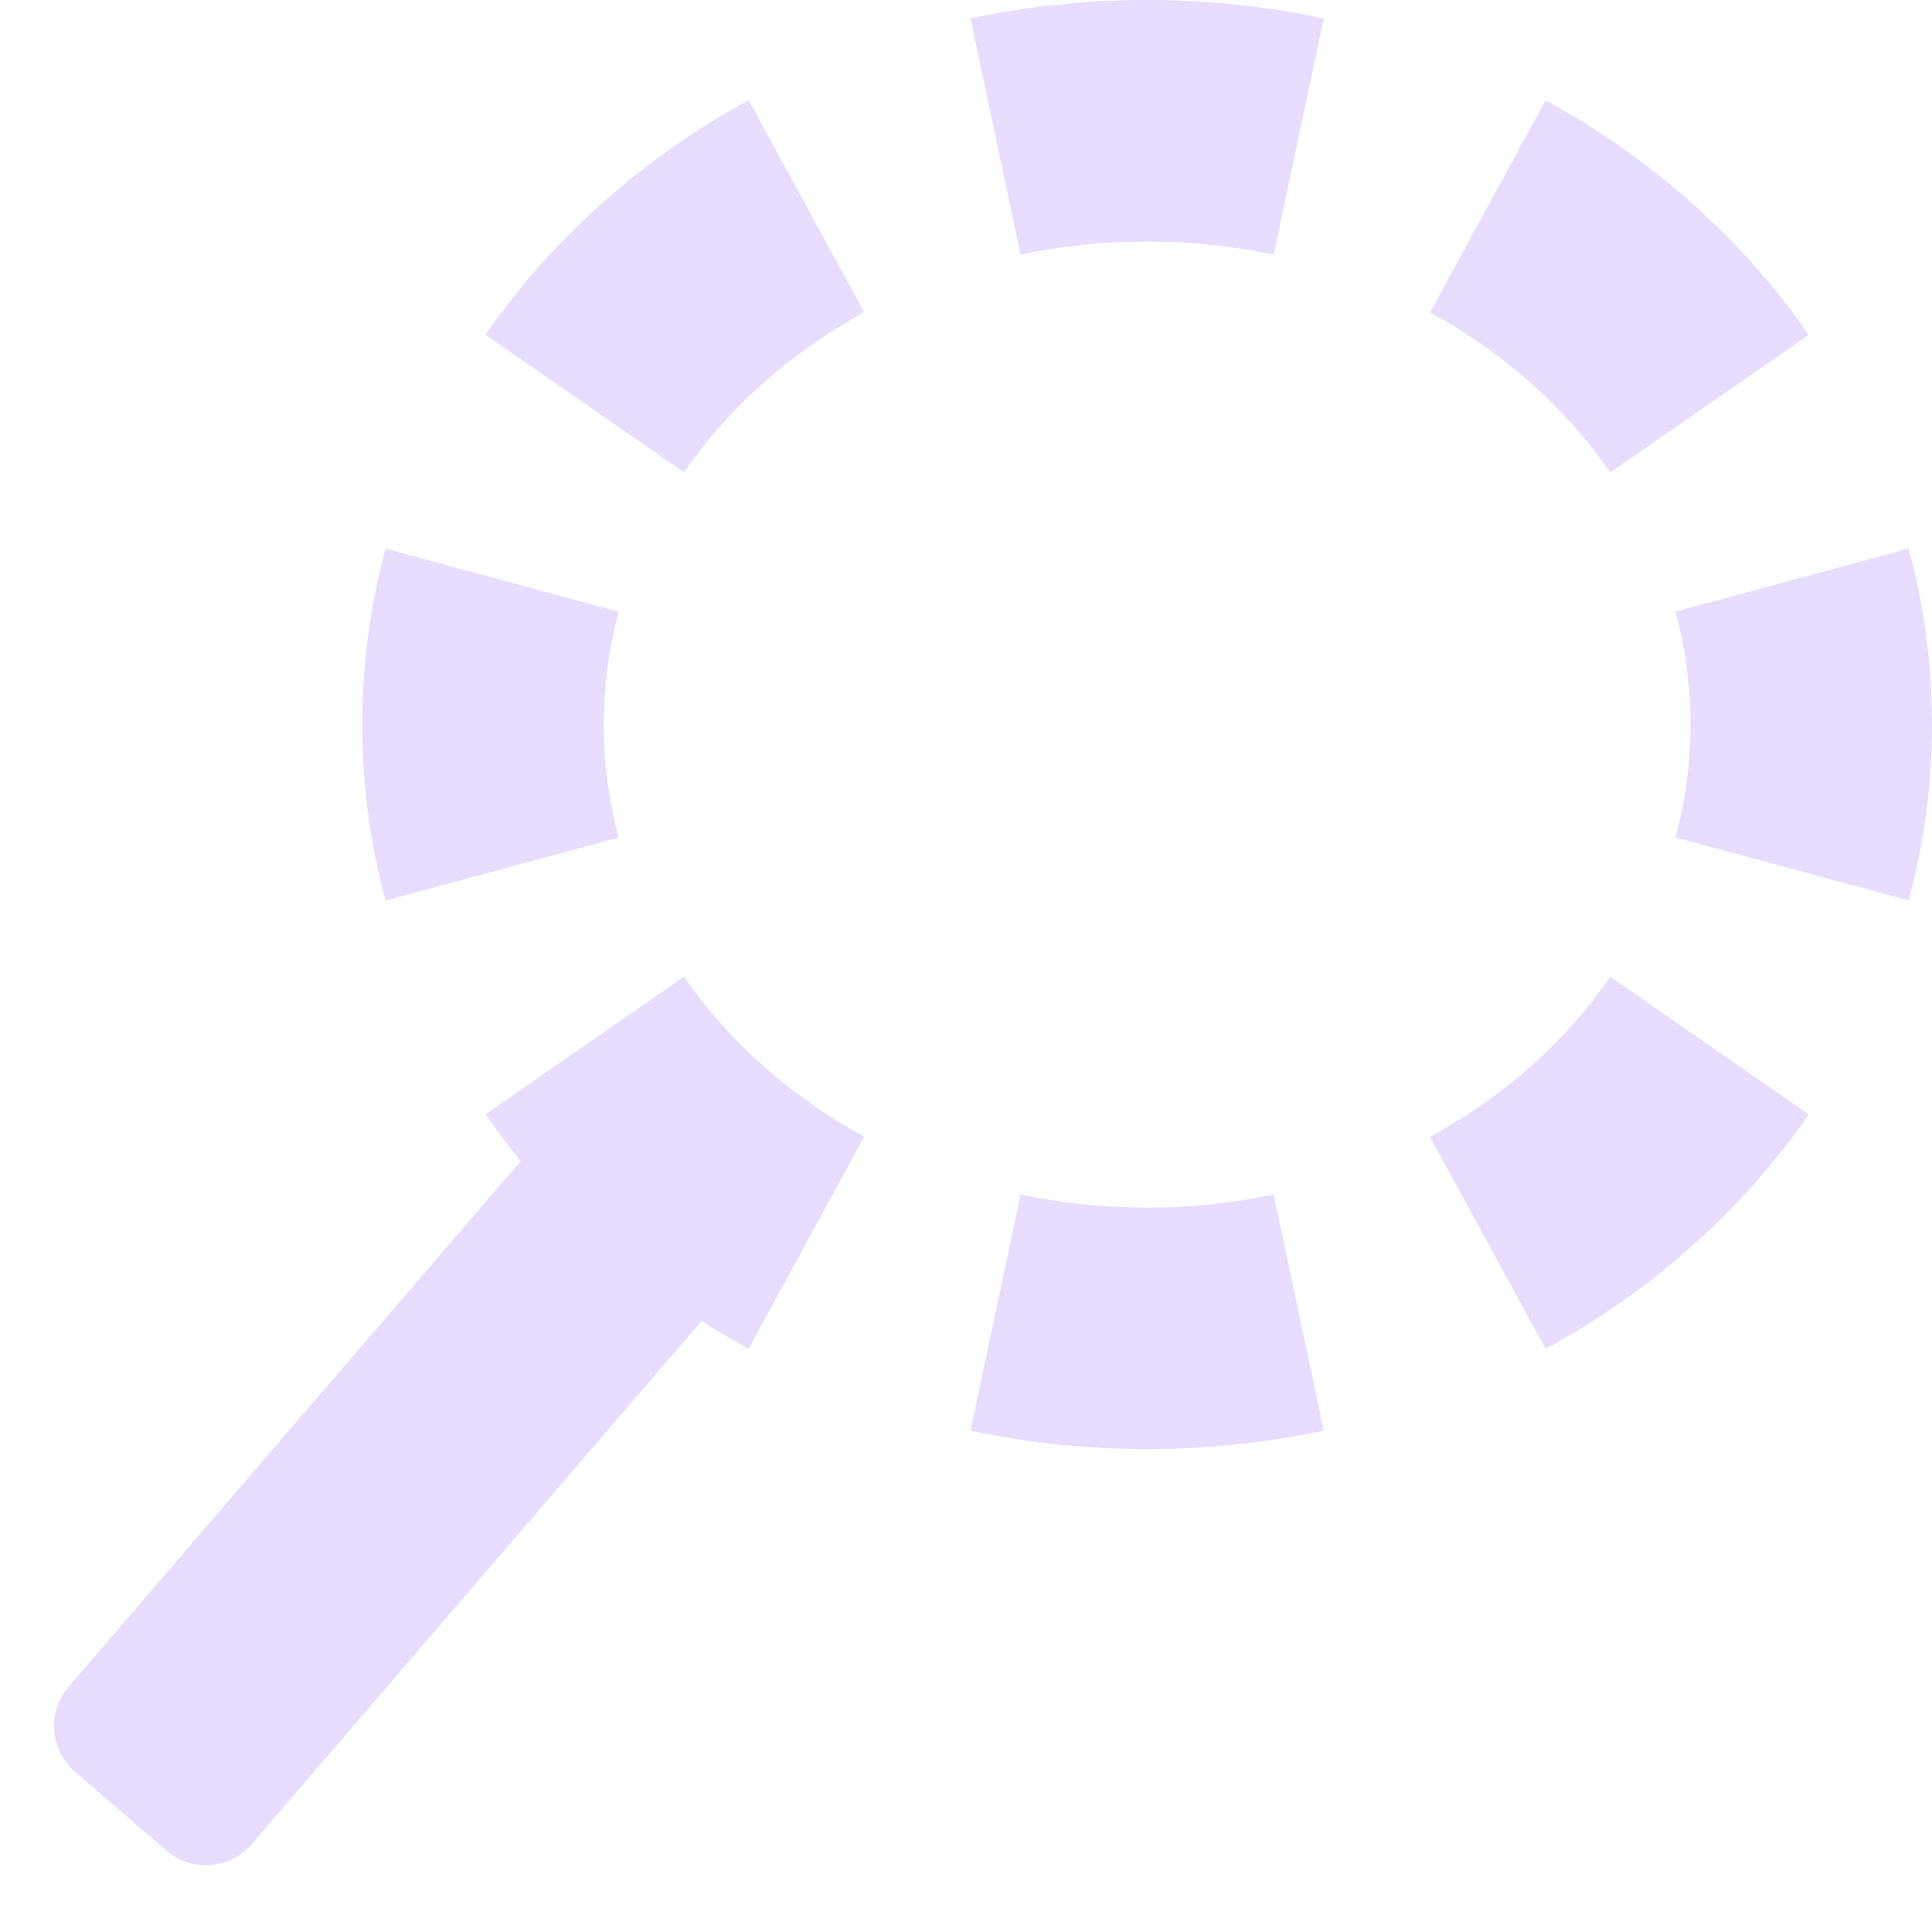 <svg fill="none" height="16" viewBox="0 0 16 16" width="16" xmlns="http://www.w3.org/2000/svg" xmlns:xlink="http://www.w3.org/1999/xlink">
  <clipPath id="clip0">
    <path d="m0 0h16v16h-16z"/>
  </clipPath>
  <g clip-path="url(#clip0)" clip-rule="evenodd" fill="#e6ddff" fill-rule="evenodd">
    <path d="m15.807 7.457-1.931-.522c.081-.298.124-.611.124-.935s-.043-.636-.124-.935l1.931-.522c.126.466.193.954.193 1.457s-.067.99-.193 1.457zm-.827-4.684-1.644 1.139c-.367-.529-.876-.989-1.493-1.325l.957-1.756c.882.48 1.63 1.148 2.18 1.943zm-4.017-2.62-.415 1.956c-.334-.071-.685-.109-1.048-.109s-.714.038-1.048.109l-.415-1.956c.47-.1.96-.153 1.463-.153s.993.053 1.463.153zm-4.763.677.957 1.756c-.618.337-1.127.796-1.493 1.325l-1.644-1.139c.551-.795 1.299-1.462 2.18-1.943zm-3.007 3.714c-.126.466-.193.954-.193 1.457s.067.99.193 1.457l1.931-.522c-.081-.298-.124-.611-.124-.935s.043-.636.124-.935zm.827 4.684 1.644-1.139c.367.529.876.989 1.493 1.325l-.957 1.756c-.882-.48-1.63-1.148-2.18-1.943zm4.017 2.62.415-1.956c.334.071.685.109 1.048.109s.714-.038 1.048-.109l.415 1.956c-.47.1-.96.153-1.463.153s-.993-.053-1.463-.153zm4.763-.677-.957-1.756c.618-.337 1.127-.796 1.493-1.325l1.644 1.139c-.551.795-1.299 1.462-2.18 1.943z"/>
    <path d="m6.058 10.652-3.974 4.621c-.18.209-.496.233-.705.053l-.758-.652c-.209-.18-.233-.496-.053-.705l3.974-4.621z"/>
  </g>
</svg>
